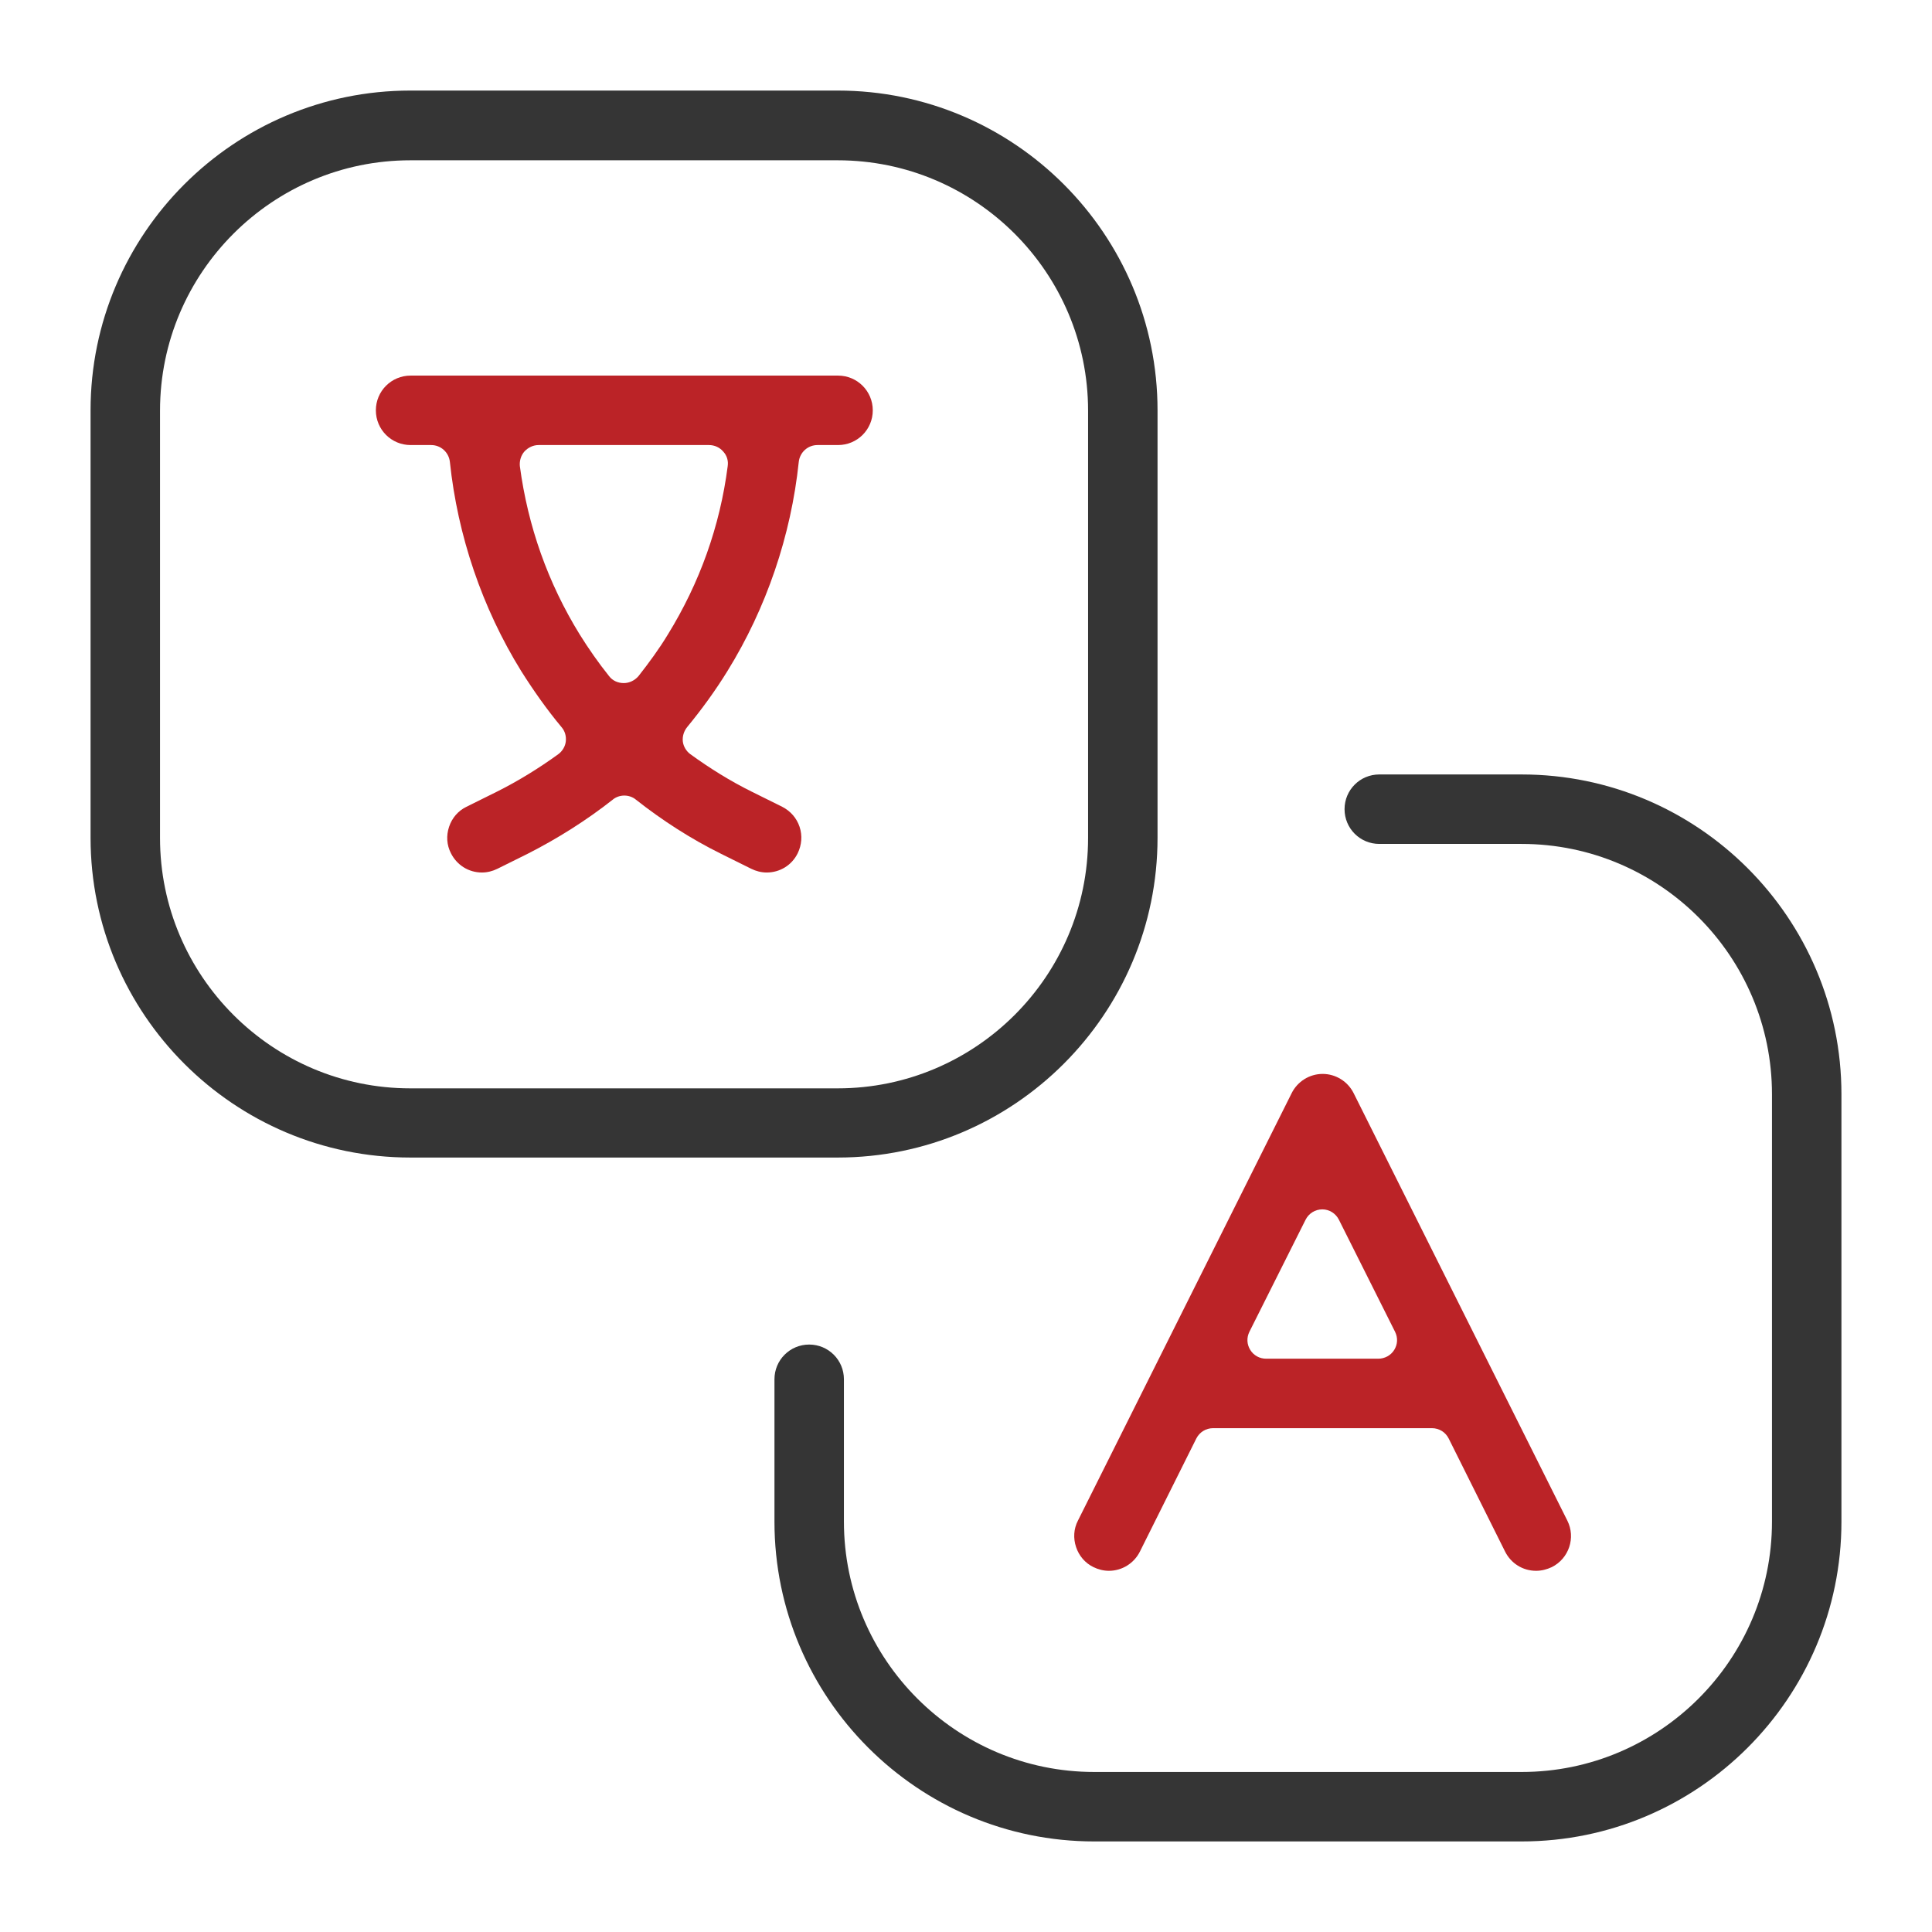 <?xml version="1.0" encoding="UTF-8"?>
<svg width="64px" height="64px" viewBox="0 0 64 64" version="1.1" xmlns="http://www.w3.org/2000/svg" xmlns:xlink="http://www.w3.org/1999/xlink">
    <title>icon_bilingual</title>
    <g id="Symbols" stroke="none" stroke-width="1" fill="none" fill-rule="evenodd">
        <g id="icon/Bilingual" fill-rule="nonzero">
            <g id="language" transform="translate(3, 3)">
                <path d="M10.593,35.345 C4.752,35.345 0,30.593 0,24.752 L0,10.593 C0,4.752 4.752,0 10.593,0 L24.752,0 C30.593,0 35.345,4.752 35.345,10.593 L35.345,24.752 C35.345,30.593 30.593,35.345 24.752,35.345 L10.593,35.345 Z M10.593,2.31 C6.027,2.31 2.301,6.027 2.301,10.602 L2.301,24.761 C2.301,29.327 6.018,33.053 10.593,33.053 L24.752,33.053 C29.319,33.053 33.044,29.336 33.044,24.761 L33.044,10.602 C33.044,6.035 29.327,2.31 24.752,2.31 L10.593,2.31 Z" id="Shape" fill="#353535"></path>
                <path d="M33.248,58 C27.407,58 22.655,53.248 22.655,47.407 L22.655,42.69 C22.655,42.053 23.168,41.54 23.805,41.54 C24.442,41.54 24.956,42.053 24.956,42.69 L24.956,47.407 C24.956,51.973 28.673,55.699 33.248,55.699 L47.407,55.699 C51.973,55.699 55.699,51.982 55.699,47.407 L55.699,33.248 C55.699,28.681 51.982,24.956 47.407,24.956 L42.69,24.956 C42.053,24.956 41.54,24.442 41.54,23.805 C41.54,23.168 42.053,22.655 42.69,22.655 L47.407,22.655 C53.248,22.655 58,27.407 58,33.248 L58,47.407 C58,53.248 53.248,58 47.407,58 L33.248,58 Z" id="Path" fill="#353535"></path>
                <path d="M47.885,49.035 C47.442,49.035 47.053,48.788 46.858,48.398 L44.991,44.655 C44.885,44.442 44.673,44.31 44.434,44.31 L37.186,44.31 C36.947,44.31 36.735,44.442 36.628,44.655 L34.761,48.398 C34.566,48.788 34.168,49.035 33.735,49.035 C33.558,49.035 33.381,48.991 33.221,48.912 C32.947,48.779 32.743,48.54 32.646,48.248 C32.549,47.956 32.566,47.646 32.708,47.372 L39.788,33.212 C39.982,32.823 40.381,32.575 40.814,32.575 C41.248,32.575 41.646,32.823 41.841,33.212 L48.92,47.372 C49.204,47.938 48.973,48.628 48.407,48.912 C48.239,48.991 48.062,49.035 47.885,49.035 L47.885,49.035 Z M40.805,37.062 C40.566,37.062 40.354,37.195 40.248,37.407 L38.389,41.115 C38.292,41.31 38.301,41.531 38.416,41.717 C38.531,41.903 38.726,42.009 38.947,42.009 L42.655,42.009 C42.867,42.009 43.071,41.903 43.186,41.717 C43.301,41.531 43.31,41.31 43.212,41.115 L41.354,37.407 C41.248,37.195 41.035,37.062 40.805,37.062 Z" id="Shape" fill="#BB2327"></path>
                <path d="M22.398,25.903 C22.221,25.903 22.044,25.858 21.885,25.779 L20.885,25.283 C19.885,24.788 18.938,24.177 18.062,23.487 C17.956,23.398 17.814,23.354 17.681,23.354 C17.549,23.354 17.407,23.398 17.301,23.487 C16.425,24.177 15.469,24.779 14.478,25.283 L13.478,25.779 C13.319,25.858 13.142,25.903 12.965,25.903 C12.522,25.903 12.133,25.655 11.938,25.265 C11.796,24.991 11.779,24.681 11.876,24.389 C11.973,24.097 12.177,23.858 12.451,23.726 L13.451,23.23 C14.159,22.876 14.85,22.451 15.496,21.982 C15.628,21.885 15.726,21.726 15.743,21.558 C15.761,21.389 15.717,21.221 15.602,21.088 C15.115,20.504 14.673,19.876 14.265,19.23 C12.973,17.142 12.159,14.743 11.903,12.301 C11.867,11.982 11.602,11.743 11.283,11.743 L10.602,11.743 C9.965,11.743 9.451,11.23 9.451,10.593 C9.451,9.956 9.965,9.442 10.602,9.442 L24.761,9.442 C25.398,9.442 25.912,9.956 25.912,10.593 C25.912,11.23 25.398,11.743 24.761,11.743 L24.08,11.743 C23.761,11.743 23.496,11.982 23.46,12.301 C23.204,14.743 22.389,17.142 21.097,19.23 C20.699,19.876 20.248,20.496 19.761,21.088 C19.655,21.221 19.602,21.389 19.619,21.558 C19.637,21.726 19.735,21.885 19.867,21.982 C20.513,22.451 21.195,22.876 21.912,23.23 L22.912,23.726 C23.186,23.867 23.389,24.097 23.487,24.389 C23.584,24.681 23.558,24.991 23.425,25.265 C23.23,25.664 22.832,25.903 22.398,25.903 Z M14.841,11.743 C14.664,11.743 14.496,11.823 14.372,11.956 C14.257,12.088 14.204,12.265 14.221,12.442 C14.487,14.434 15.15,16.31 16.204,18.018 C16.496,18.487 16.823,18.956 17.177,19.398 C17.292,19.549 17.469,19.628 17.664,19.628 C17.85,19.628 18.027,19.54 18.15,19.398 C18.504,18.947 18.841,18.487 19.124,18.018 C20.177,16.31 20.85,14.434 21.106,12.442 C21.133,12.265 21.08,12.088 20.956,11.956 C20.841,11.823 20.673,11.743 20.487,11.743 L14.841,11.743 Z" id="Shape" fill="#BB2327"></path>
            </g>
        </g>
    </g>
</svg>